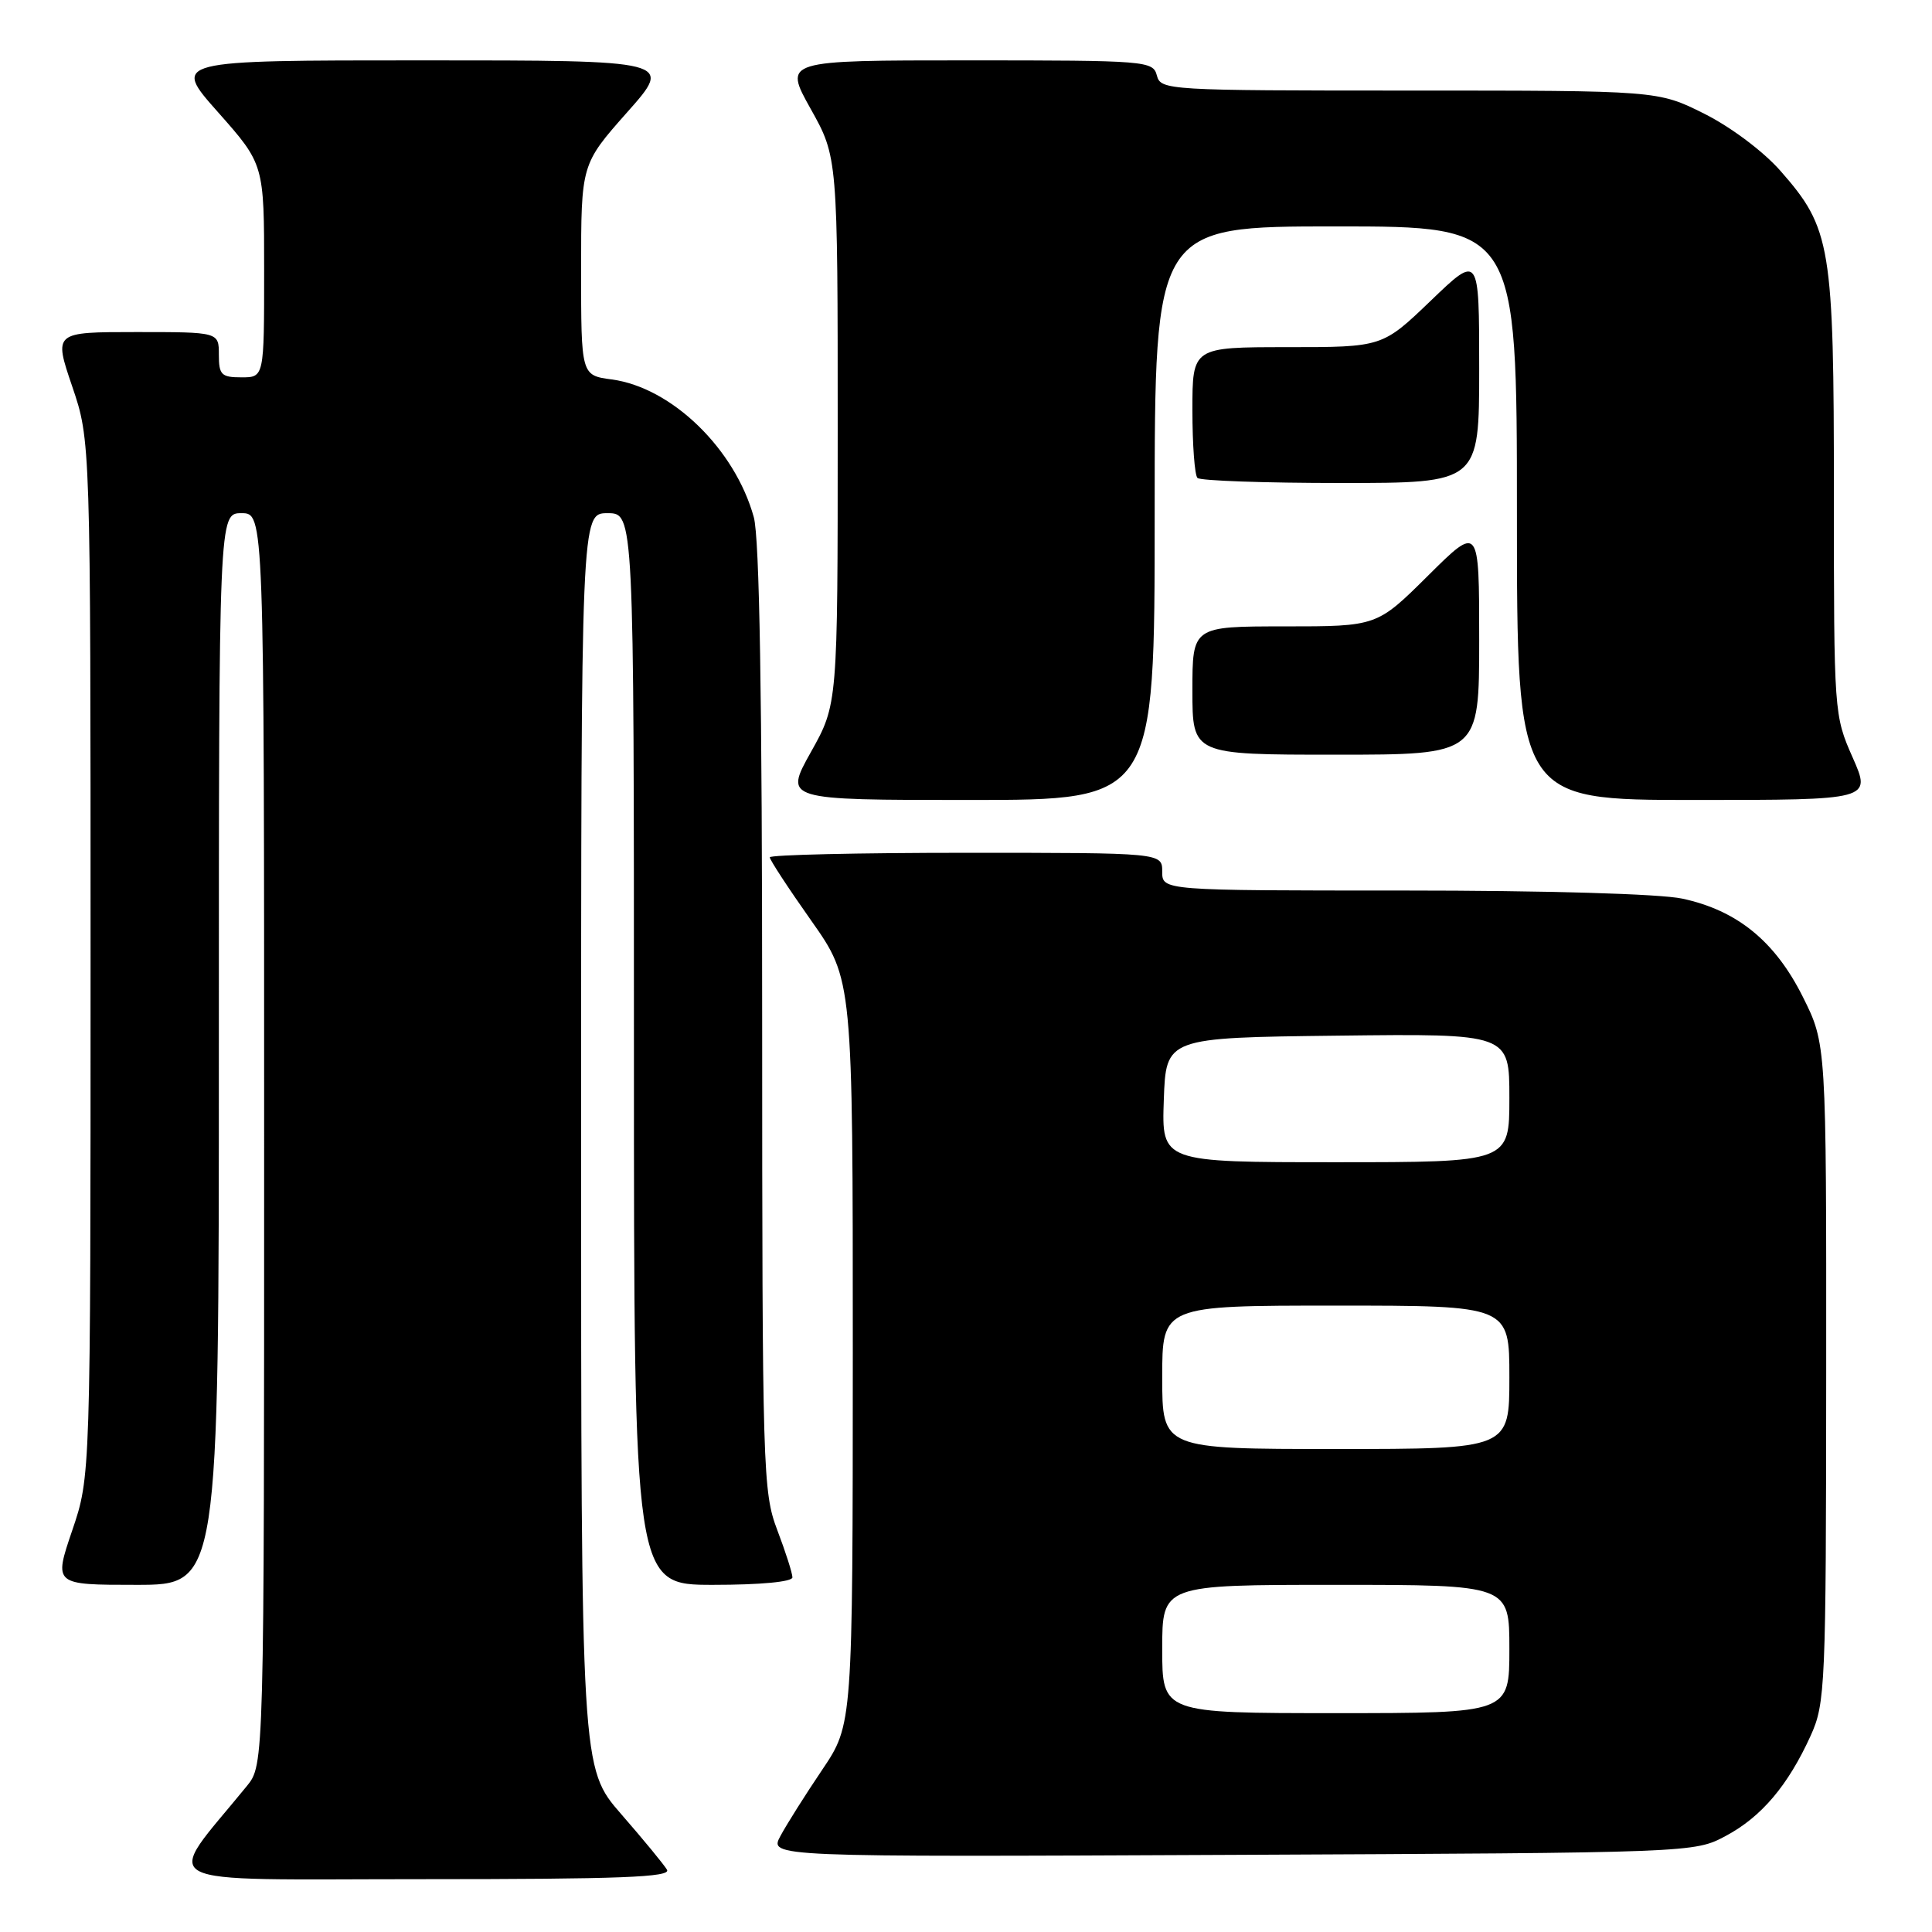 <?xml version="1.0" encoding="UTF-8" standalone="no"?>
<!DOCTYPE svg PUBLIC "-//W3C//DTD SVG 1.1//EN" "http://www.w3.org/Graphics/SVG/1.1/DTD/svg11.dtd" >
<svg xmlns="http://www.w3.org/2000/svg" xmlns:xlink="http://www.w3.org/1999/xlink" version="1.1" viewBox="0 0 256 256">
 <g >
 <path fill="currentColor"
d=" M 88.38 247.75 C 87.97 247.06 85.25 243.75 82.32 240.39 C 77.00 234.28 77.00 234.28 77.00 151.14 C 77.00 68.00 77.00 68.00 80.50 68.00 C 84.00 68.00 84.00 68.00 84.00 139.00 C 84.00 210.00 84.00 210.00 94.50 210.00 C 100.76 210.00 105.00 209.60 105.00 209.01 C 105.00 208.47 104.10 205.65 103.00 202.76 C 101.08 197.70 101.00 195.07 100.99 135.00 C 100.99 92.46 100.64 71.23 99.88 68.52 C 97.37 59.46 89.00 51.35 81.07 50.28 C 77.00 49.74 77.00 49.74 77.00 35.75 C 77.00 21.77 77.00 21.77 83.10 14.88 C 89.21 8.00 89.21 8.00 56.00 8.00 C 22.79 8.00 22.79 8.00 28.90 14.88 C 35.00 21.77 35.00 21.77 35.00 35.88 C 35.00 50.00 35.00 50.00 32.00 50.00 C 29.33 50.00 29.00 49.67 29.00 47.00 C 29.00 44.00 29.00 44.00 18.06 44.00 C 7.12 44.00 7.12 44.00 9.56 51.18 C 12.00 58.35 12.00 58.35 12.00 127.00 C 12.00 195.65 12.00 195.65 9.56 202.82 C 7.12 210.00 7.12 210.00 18.06 210.00 C 29.00 210.00 29.00 210.00 29.00 139.00 C 29.00 68.00 29.00 68.00 32.00 68.00 C 35.00 68.00 35.00 68.00 35.00 150.92 C 35.00 233.85 35.00 233.85 32.70 236.67 C 21.61 250.28 19.20 249.00 55.94 249.00 C 82.21 249.00 88.96 248.74 88.38 247.75 Z  M 228.69 243.26 C 233.41 240.74 236.94 236.56 239.93 229.97 C 241.86 225.70 241.96 223.54 241.98 181.91 C 242.00 138.32 242.00 138.32 238.88 132.08 C 235.20 124.72 230.19 120.63 222.90 119.07 C 219.93 118.44 204.91 118.00 185.95 118.00 C 154.00 118.00 154.00 118.00 154.00 115.50 C 154.00 113.00 154.00 113.00 128.00 113.00 C 113.70 113.00 102.00 113.27 102.00 113.60 C 102.00 113.93 104.47 117.71 107.50 122.00 C 113.00 129.80 113.00 129.80 113.00 179.15 C 112.99 228.50 112.99 228.50 108.95 234.50 C 106.72 237.80 104.23 241.75 103.41 243.28 C 101.92 246.06 101.92 246.06 163.21 245.78 C 224.50 245.50 224.50 245.50 228.69 243.26 Z  M 153.00 68.00 C 153.00 30.00 153.00 30.00 177.00 30.00 C 201.00 30.00 201.00 30.00 201.00 68.00 C 201.00 106.00 201.00 106.00 224.49 106.00 C 247.97 106.00 247.97 106.00 245.49 100.38 C 243.02 94.80 243.00 94.48 243.00 65.55 C 243.00 32.50 242.63 30.27 235.90 22.62 C 233.64 20.05 229.31 16.81 225.81 15.06 C 219.68 12.00 219.68 12.00 186.75 12.00 C 154.65 12.00 153.80 11.95 153.29 10.00 C 152.78 8.07 151.93 8.00 128.30 8.00 C 103.83 8.00 103.83 8.00 107.41 14.41 C 111.00 20.82 111.00 20.82 111.00 57.07 C 111.00 93.31 111.00 93.31 107.45 99.65 C 103.90 106.00 103.90 106.00 128.45 106.00 C 153.00 106.00 153.00 106.00 153.00 68.00 Z  M 196.00 84.78 C 196.00 69.55 196.00 69.55 189.22 76.28 C 182.45 83.00 182.45 83.00 170.22 83.00 C 158.00 83.00 158.00 83.00 158.00 91.50 C 158.00 100.00 158.00 100.00 177.00 100.00 C 196.00 100.00 196.00 100.00 196.00 84.78 Z  M 196.00 48.84 C 196.00 33.68 196.00 33.68 189.59 39.84 C 183.17 46.00 183.17 46.00 170.59 46.00 C 158.00 46.00 158.00 46.00 158.00 54.33 C 158.00 58.92 158.30 62.97 158.67 63.33 C 159.03 63.70 167.58 64.00 177.67 64.00 C 196.00 64.00 196.00 64.00 196.00 48.84 Z  M 154.00 218.50 C 154.00 210.00 154.00 210.00 177.00 210.00 C 200.00 210.00 200.00 210.00 200.00 218.50 C 200.00 227.00 200.00 227.00 177.00 227.00 C 154.00 227.00 154.00 227.00 154.00 218.50 Z  M 154.00 182.50 C 154.00 173.00 154.00 173.00 177.00 173.00 C 200.00 173.00 200.00 173.00 200.00 182.50 C 200.00 192.00 200.00 192.00 177.00 192.00 C 154.00 192.00 154.00 192.00 154.00 182.50 Z  M 154.21 145.75 C 154.50 137.50 154.50 137.50 177.25 137.23 C 200.00 136.96 200.00 136.96 200.00 145.48 C 200.00 154.00 200.00 154.00 176.96 154.00 C 153.92 154.00 153.92 154.00 154.21 145.75 Z "/>
</g>
</svg>
